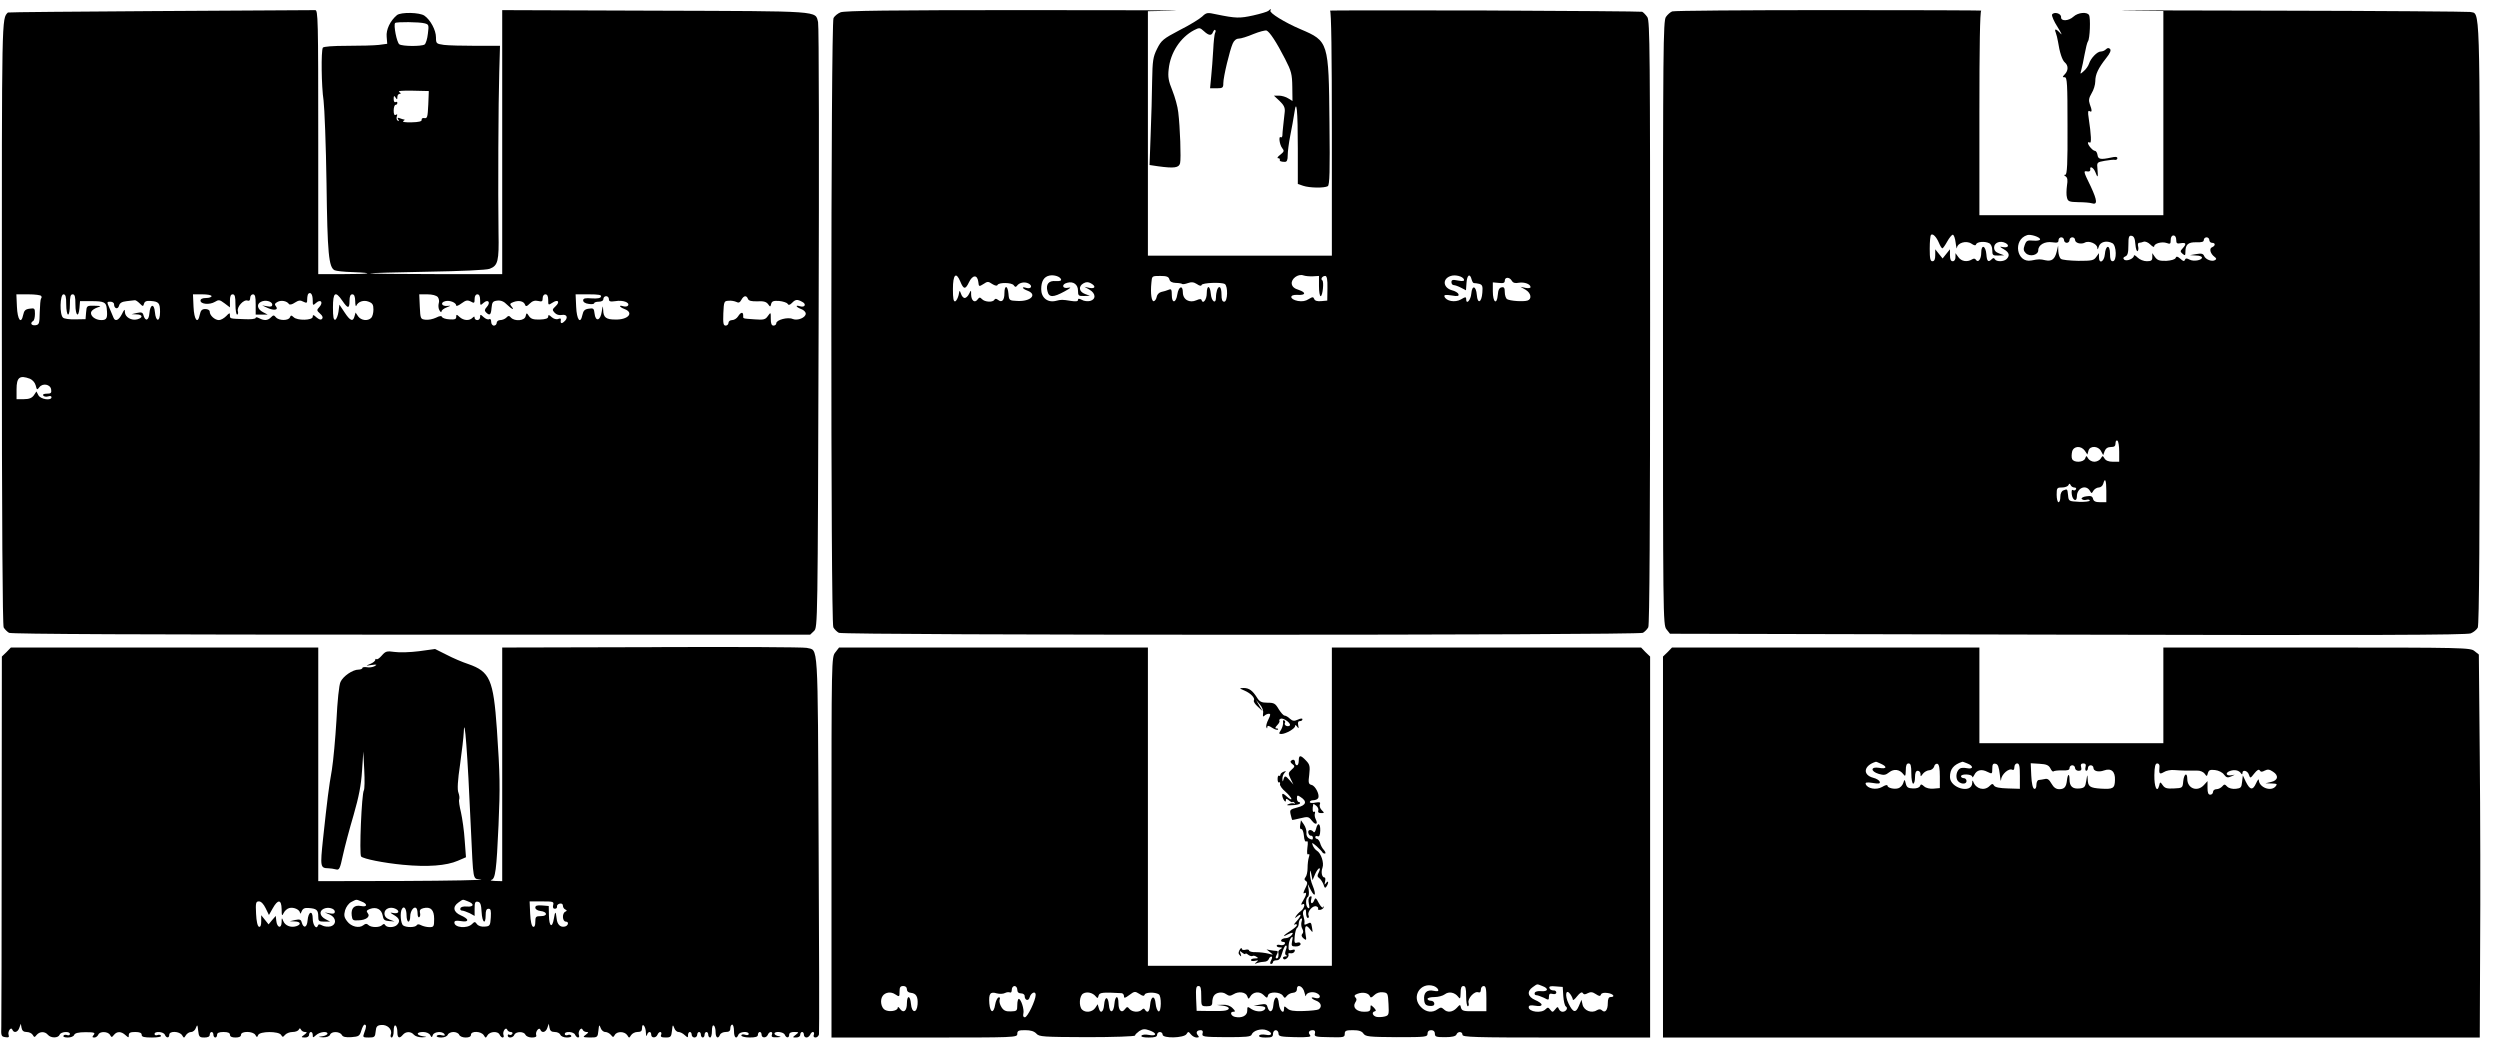 <?xml version="1.0" standalone="no"?>
<!DOCTYPE svg PUBLIC "-//W3C//DTD SVG 20010904//EN"
 "http://www.w3.org/TR/2001/REC-SVG-20010904/DTD/svg10.dtd">
<svg version="1.0" xmlns="http://www.w3.org/2000/svg"
 width="1359pt" height="564pt" viewBox="0 0 1359 564"
 preserveAspectRatio="xMidYMid meet">
<g transform="translate(0,564) scale(0.1,-0.1)"
fill="#000000" stroke="none">
<path d="M870 5580 c-454 -3 -826 -6 -827 -8 -34 -35 -33 2 -33 -1686 0 -1091
4 -1644 10 -1657 6 -10 19 -23 29 -29 13 -7 738 -10 2187 -10 l2168 0 21 20
c20 20 20 26 25 1650 3 897 2 1643 -3 1660 -16 62 27 59 -885 62 l-832 3 0
-717 0 -718 -362 0 c-199 0 -359 2 -357 4 2 2 144 6 314 9 179 3 321 9 337 16
45 17 51 42 48 195 -3 220 -1 716 4 874 l4 143 -131 0 c-73 0 -151 2 -174 5
-41 6 -43 7 -43 41 0 39 -30 95 -63 118 -26 18 -127 20 -149 3 -37 -31 -60
-79 -56 -118 l3 -38 -45 -6 c-25 -3 -102 -5 -172 -5 -79 0 -129 -4 -133 -10
-10 -18 -8 -209 4 -288 5 -39 13 -242 16 -450 5 -382 12 -456 44 -472 9 -4 52
-9 96 -10 129 -5 100 -11 -48 -11 l-137 0 0 718 c0 677 -1 718 -17 717 -10 0
-389 -2 -843 -5z m1439 -67 c22 -6 23 -9 17 -56 -3 -28 -11 -54 -18 -59 -18
-11 -120 -10 -137 1 -14 9 -33 106 -23 116 8 7 133 6 161 -2z m19 -443 c-3
-65 -5 -75 -21 -72 -9 2 -16 -2 -15 -9 2 -9 -15 -13 -55 -14 -32 -1 -52 2 -45
7 7 4 10 8 6 8 -3 0 -14 3 -24 7 -13 5 -15 3 -9 -7 5 -8 4 -11 -3 -6 -6 4 -8
14 -5 23 4 11 3 14 -5 9 -8 -5 -12 3 -12 23 0 17 5 31 10 31 6 0 10 5 10 11 0
5 -4 7 -10 4 -6 -3 -10 4 -10 17 0 18 2 20 10 8 8 -13 10 -12 10 3 0 9 6 17
13 17 8 0 7 3 -3 10 -9 6 16 8 73 7 l88 -2 -3 -75z m-628 -1062 c0 -30 1 -30
19 -14 25 22 40 2 17 -23 -15 -16 -15 -19 4 -36 14 -12 17 -22 10 -29 -6 -6
-16 -3 -30 9 -16 15 -20 15 -20 3 0 -20 -85 -22 -104 -2 -12 11 -15 11 -20 -1
-7 -19 -60 -19 -76 0 -11 13 -14 13 -27 0 -17 -18 -37 -19 -64 -5 -11 6 -19 7
-19 2 0 -6 -28 -9 -62 -7 -81 3 -78 2 -78 22 0 14 -3 13 -20 -5 -12 -12 -29
-22 -40 -22 -22 0 -50 25 -50 46 0 8 -10 14 -24 14 -18 0 -25 -7 -30 -31 -11
-54 -31 -28 -34 44 l-3 67 51 0 c27 0 50 -4 50 -10 0 -5 -13 -10 -30 -10 -19
0 -30 -5 -30 -14 0 -20 50 -24 78 -7 21 13 26 12 53 -8 l29 -22 0 36 c0 24 4
35 15 35 12 0 15 -13 15 -55 0 -30 4 -55 9 -55 5 0 7 9 4 19 -6 23 32 65 53
57 9 -3 14 1 14 14 0 11 7 20 15 20 12 0 15 -13 15 -55 l0 -55 33 0 32 0 -25
13 c-31 16 -37 43 -12 56 24 13 62 3 62 -15 0 -10 -8 -13 -27 -9 l-28 5 30
-14 c35 -16 61 -11 45 9 -9 10 -6 16 9 24 20 11 51 5 62 -12 4 -5 18 -2 32 8
20 13 30 14 46 5 19 -9 21 -8 21 13 0 13 3 27 6 30 13 12 24 -4 24 -35z
m-1476 23 c3 -4 3 -11 -1 -14 -3 -4 -6 -37 -7 -74 -1 -62 -3 -68 -23 -71 -23
-3 -31 12 -13 23 6 3 10 21 10 39 0 30 -2 32 -29 28 -23 -3 -30 -10 -35 -34
-11 -53 -31 -27 -34 45 l-3 67 65 0 c36 0 67 -4 70 -9z m136 -46 c0 -30 5 -55
10 -55 6 0 10 25 10 55 0 42 3 55 15 55 12 0 15 -13 15 -55 0 -61 17 -76 22
-19 l3 37 63 0 c66 0 79 -6 82 -38 6 -54 1 -65 -29 -65 -34 0 -63 24 -55 45 3
8 18 18 32 23 25 8 24 9 -15 10 -41 1 -42 0 -45 -36 l-3 -37 -55 -1 c-30 -1
-61 3 -67 9 -20 15 -17 127 2 127 12 0 15 -13 15 -55z m1501 20 c30 -44 39
-44 39 0 0 24 5 35 15 35 11 0 15 -11 16 -37 0 -21 3 -32 6 -25 9 22 40 33 67
22 21 -8 26 -16 26 -43 0 -18 -5 -38 -12 -45 -19 -19 -55 -14 -71 8 l-14 21
-6 -21 c-8 -31 -24 -24 -54 22 l-28 42 -5 -39 c-3 -21 -11 -40 -17 -43 -10 -3
-13 15 -13 67 0 82 13 92 51 36z m519 20 c6 -8 9 -23 5 -34 -3 -11 -2 -29 4
-38 6 -10 11 -13 11 -6 0 6 12 16 28 22 25 10 25 10 3 8 -31 -3 -39 19 -10 26
24 6 59 -8 59 -24 0 -5 13 0 29 12 23 17 32 19 50 10 19 -11 21 -9 21 14 0 16
6 25 15 25 10 0 15 -10 15 -32 0 -30 1 -30 19 -14 25 22 40 2 17 -23 -12 -13
-13 -20 -4 -29 20 -20 27 -14 30 24 3 32 7 37 32 40 19 2 36 -5 52 -22 27 -26
44 -33 24 -9 -10 12 -8 16 11 23 29 11 56 5 63 -14 4 -12 10 -10 26 6 14 14
28 18 45 14 21 -5 25 -3 25 15 0 12 6 21 15 21 10 0 15 -10 15 -30 0 -30 0
-30 24 -15 30 20 42 4 16 -20 -18 -17 -19 -20 -5 -35 10 -11 25 -15 40 -12 29
5 35 -18 10 -38 -14 -12 -20 -7 -16 14 1 5 -6 6 -15 2 -10 -4 -25 1 -35 10
-15 14 -19 14 -19 3 0 -10 -14 -15 -45 -16 -35 -1 -48 3 -59 18 -13 20 -14 20
-19 -1 -6 -24 -58 -28 -79 -7 -10 12 -15 12 -26 0 -7 -7 -22 -13 -33 -13 -10
0 -19 -7 -19 -15 0 -8 -7 -15 -15 -15 -8 0 -15 9 -15 21 0 12 -4 17 -11 14 -5
-4 -19 1 -30 11 -17 16 -19 16 -19 1 0 -10 -7 -17 -15 -17 -8 0 -15 5 -15 12
0 9 -3 9 -12 0 -17 -17 -48 -15 -70 5 -16 15 -18 15 -18 0 0 -12 -8 -15 -37
-13 -20 1 -38 7 -40 13 -3 7 -14 6 -33 -4 -17 -8 -42 -13 -57 -11 -27 3 -28 5
-31 71 l-3 67 44 0 c27 0 49 -6 57 -15z m887 3 c-2 -9 -19 -12 -50 -10 -36 3
-47 0 -47 -11 0 -9 12 -17 30 -19 17 -3 30 -1 30 4 0 4 11 8 25 8 16 0 25 6
25 15 0 8 7 15 15 15 8 0 15 -7 15 -16 0 -13 7 -15 36 -11 39 7 79 -7 68 -24
-3 -5 -14 -7 -25 -4 -28 9 -23 -4 6 -15 53 -20 20 -59 -50 -57 -50 0 -65 11
-66 51 -2 28 -2 27 -8 -9 -7 -49 -34 -56 -39 -9 -3 27 -6 30 -31 26 -23 -3
-30 -11 -35 -34 -11 -53 -31 -27 -34 45 l-3 67 71 0 c53 0 71 -3 67 -12z m799
-13 c4 -10 19 -14 51 -13 33 2 48 -2 58 -15 12 -17 13 -16 17 1 4 15 13 18 43
16 21 -2 42 -9 46 -15 5 -9 12 -8 24 4 19 20 29 21 56 6 24 -12 15 -32 -12
-24 -28 9 -23 -4 6 -15 14 -5 25 -16 25 -25 0 -22 -45 -40 -71 -29 -26 12 -89
-5 -89 -23 0 -7 -7 -13 -15 -13 -11 0 -15 11 -15 37 0 37 0 37 -16 15 -13 -19
-22 -22 -72 -18 -69 5 -62 3 -62 21 0 21 -13 19 -28 -5 -7 -11 -21 -20 -32
-20 -11 0 -20 -7 -20 -15 0 -8 -7 -15 -15 -15 -13 0 -15 12 -13 67 3 63 4 67
28 68 14 2 33 -2 42 -6 13 -7 20 -4 28 11 13 24 28 26 36 5z m-3307 -24 c18
-18 19 -18 24 -2 3 12 13 17 35 15 45 -3 52 -11 52 -60 0 -56 -23 -56 -28 0
-4 48 -26 43 -30 -8 -3 -39 -22 -45 -32 -10 -4 16 -11 18 -35 13 l-30 -7 28
-1 c33 -1 36 -18 3 -27 -32 -8 -66 12 -67 39 0 19 -3 17 -16 -10 -17 -34 -37
-43 -46 -20 -3 6 -12 29 -21 50 -16 36 -16 37 4 37 11 0 20 -6 20 -14 0 -24
21 -30 27 -8 4 15 15 22 42 25 20 2 39 4 44 5 4 1 16 -7 26 -17z m-596 -410
c14 -6 27 -21 31 -36 6 -25 8 -26 20 -10 18 24 60 16 64 -12 3 -19 -1 -23 -23
-23 -16 0 -24 -4 -20 -10 4 -6 15 -8 26 -5 11 4 19 2 19 -4 0 -21 -59 -12 -71
10 l-11 21 -14 -21 c-11 -15 -26 -21 -55 -21 l-39 0 0 54 c0 65 17 78 73 57z"/>
<path d="M4569 5573 c-15 -6 -32 -20 -38 -31 -15 -29 -16 -3283 -1 -3312 6
-11 19 -24 30 -30 26 -14 4344 -14 4371 0 10 6 23 19 29 30 7 12 10 559 10
1656 0 1473 -1 1639 -15 1661 -9 13 -22 26 -28 29 -7 2 -393 5 -860 7 -466 1
-843 1 -837 -1 7 -3 10 -233 10 -668 l0 -664 -500 0 -500 0 0 665 0 664 143 3
c78 2 -292 3 -822 3 -713 0 -971 -3 -992 -12z m1199 -1452 c2 -7 -7 -10 -28
-9 -39 4 -56 -17 -46 -55 8 -35 31 -35 93 -1 33 18 39 24 21 20 -34 -8 -40 19
-6 27 33 9 58 -10 58 -43 0 -27 3 -30 33 -29 l32 1 -27 10 c-33 12 -37 42 -8
58 14 8 26 8 40 0 29 -16 24 -31 -7 -25 l-28 6 28 -16 c34 -20 36 -52 3 -61
-13 -3 -34 -1 -45 6 -16 8 -21 8 -21 -1 0 -7 -12 -9 -37 -5 -50 8 -53 8 -85 0
-44 -10 -78 18 -78 64 0 43 15 68 45 74 25 5 58 -5 63 -21z m1370 17 l32 2 0
-55 c0 -30 4 -55 9 -55 11 0 19 80 9 86 -11 7 0 24 16 24 9 0 13 -19 12 -67
l-1 -67 -33 -3 c-21 -2 -35 2 -38 12 -5 12 -9 12 -30 -1 -17 -11 -35 -14 -59
-10 -46 9 -48 36 -2 33 45 -3 49 13 7 27 -24 7 -36 18 -38 33 -4 27 34 56 63
46 11 -4 35 -6 53 -5z m820 -17 c3 -9 -5 -11 -32 -6 -29 6 -36 4 -36 -9 0 -9
6 -16 13 -16 6 0 24 -6 39 -14 l27 -14 3 41 c3 44 19 53 28 17 3 -12 9 -20 13
-19 4 0 17 -1 28 -4 17 -5 20 -12 17 -48 -4 -54 -26 -64 -30 -13 -4 51 -26 56
-30 8 -3 -36 -28 -63 -28 -30 0 13 -4 13 -29 -2 -32 -18 -80 -9 -89 16 -3 9 6
11 38 6 34 -6 42 -4 38 7 -2 7 -18 17 -35 21 -48 13 -54 61 -9 77 25 10 68 -1
74 -18z m-2738 -11 c18 -44 28 -45 47 -5 20 42 46 43 51 3 3 -27 4 -27 28 -12
22 15 26 15 48 0 14 -9 26 -11 28 -6 5 16 79 15 89 -1 6 -9 11 -11 17 -3 12
18 42 24 63 13 24 -12 15 -32 -12 -24 -28 9 -23 -4 6 -15 56 -21 18 -60 -55
-56 -44 2 -45 3 -48 39 -4 47 -22 49 -22 3 0 -39 -14 -53 -35 -36 -9 7 -15 8
-20 0 -9 -15 -52 -12 -67 4 -11 11 -14 11 -24 -2 -15 -21 -34 -7 -35 26 0 27
0 27 -11 5 -6 -13 -17 -23 -24 -23 -7 0 -16 10 -20 23 -8 21 -8 21 -13 -7 -4
-16 -12 -31 -18 -34 -10 -3 -13 15 -13 67 0 79 17 96 40 41z m1137 11 c3 -12
14 -18 35 -19 16 0 32 -3 35 -6 3 -2 16 0 30 5 19 7 32 6 49 -5 14 -10 24 -12
26 -5 4 12 108 16 126 5 18 -11 16 -96 -3 -96 -11 0 -15 11 -15 40 0 40 -13
53 -24 24 -3 -9 -6 -27 -6 -41 0 -39 -25 -22 -28 20 -4 47 -22 49 -22 3 0 -34
-20 -61 -28 -38 -2 8 -10 8 -28 0 -38 -17 -74 3 -74 43 0 41 -23 33 -30 -11
-7 -48 -30 -51 -30 -5 0 32 -3 36 -17 30 -10 -4 -28 -10 -40 -12 -12 -3 -23
-14 -25 -26 -2 -11 -8 -22 -15 -24 -13 -5 -20 41 -14 100 3 37 3 37 48 37 35
0 46 -4 50 -19z m1861 -7 c7 -12 18 -15 38 -11 30 5 64 -7 64 -24 0 -5 -12 -7
-27 -4 l-28 6 28 -16 c30 -18 36 -51 10 -59 -24 -7 -95 -2 -111 8 -6 4 -12 21
-12 37 0 24 -4 30 -17 27 -13 -2 -19 -14 -21 -41 -5 -57 -27 -41 -27 19 l0 49
33 -3 c24 -3 32 0 32 12 0 21 26 21 38 0z"/>
<path d="M6895 5581 c-6 -5 -43 -16 -83 -25 -73 -16 -93 -16 -200 6 -49 11
-54 10 -77 -12 -14 -13 -69 -47 -123 -74 -89 -47 -99 -55 -122 -101 -22 -44
-25 -64 -27 -175 -1 -69 -4 -200 -8 -291 l-6 -166 47 -7 c88 -12 113 -8 119
17 6 25 0 196 -10 277 -3 30 -18 83 -32 118 -21 51 -25 74 -20 116 9 90 64
173 138 212 29 15 32 14 53 -5 27 -25 42 -27 50 -5 4 9 9 14 12 11 3 -3 3 -11
-1 -16 -3 -6 -8 -48 -10 -94 -3 -45 -7 -110 -11 -144 l-6 -63 36 0 c33 0 36 3
36 28 0 34 35 179 51 215 7 17 20 27 33 27 12 0 47 11 80 25 32 13 64 21 71
19 17 -7 54 -63 101 -155 34 -66 38 -82 39 -151 l1 -77 -23 14 c-12 8 -35 15
-50 15 l-28 0 31 -29 c23 -22 30 -36 28 -58 -2 -15 -5 -48 -8 -73 -3 -25 -5
-51 -5 -58 -1 -7 -5 -11 -9 -8 -13 8 -6 -42 8 -59 12 -15 11 -19 -10 -36 -14
-10 -19 -19 -13 -19 7 0 12 -3 10 -8 -2 -8 6 -12 28 -12 11 0 15 11 15 35 0
20 6 68 14 108 8 40 18 95 22 122 12 87 19 16 19 -192 l0 -193 29 -10 c35 -12
116 -13 134 -2 10 7 12 80 9 348 -4 437 -5 440 -157 505 -85 36 -171 89 -164
101 7 11 0 10 -11 -1z"/>
<path d="M9090 5578 c-10 -4 -25 -17 -34 -30 -15 -20 -16 -172 -16 -1664 0
-1602 0 -1642 19 -1665 l19 -24 2163 -5 c1636 -4 2169 -2 2190 7 15 6 32 20
38 31 8 14 11 512 11 1658 0 1780 3 1676 -53 1689 -12 2 -485 6 -1052 7 -566
2 -937 2 -822 0 l207 -2 0 -555 0 -555 -500 0 -500 0 0 554 c0 361 3 555 10
558 6 2 -366 3 -826 3 -459 0 -843 -3 -854 -7z m1450 -1258 c7 -17 15 -30 19
-30 3 0 15 17 26 37 11 20 25 37 30 37 6 1 13 -19 16 -44 3 -25 7 -37 7 -27 3
27 50 41 78 23 16 -11 24 -12 26 -4 5 14 47 18 71 6 10 -5 17 -20 17 -38 0
-27 3 -30 33 -29 l32 1 -27 10 c-20 7 -28 17 -28 33 0 26 33 39 62 24 24 -13
14 -28 -15 -22 -19 4 -18 2 6 -12 29 -17 34 -34 15 -53 -15 -15 -55 -16 -64
-1 -4 8 -9 8 -17 0 -19 -19 -26 -12 -29 26 -4 49 -28 57 -28 9 0 -35 -17 -57
-29 -38 -4 7 -12 8 -21 2 -26 -16 -58 -11 -74 12 l-16 22 0 -22 c0 -13 -6 -22
-15 -22 -10 0 -15 10 -15 33 l0 32 -20 -25 -20 -25 -20 25 -20 25 0 -32 c0
-23 -5 -33 -15 -33 -12 0 -15 14 -15 68 0 38 3 72 7 75 9 10 29 -10 43 -43z
m550 19 c0 -6 -17 -9 -37 -7 -33 3 -38 0 -47 -25 -8 -21 -6 -31 6 -43 22 -22
68 -11 68 16 0 29 36 49 76 43 27 -4 34 -2 34 11 0 9 7 16 15 16 8 0 15 -7 15
-15 0 -8 7 -15 15 -15 8 0 15 7 15 15 0 8 7 15 15 15 8 0 15 -6 15 -14 0 -17
32 -26 53 -15 22 13 67 -6 68 -28 1 -12 3 -10 8 6 7 26 42 36 74 19 23 -12 25
-98 2 -98 -11 0 -15 11 -15 41 0 52 -24 48 -28 -4 -4 -41 -32 -54 -32 -15 l0
22 -15 -21 c-13 -19 -24 -21 -97 -21 -46 1 -89 5 -95 11 -7 5 -13 24 -14 41
l-1 31 -8 -34 c-10 -40 -27 -53 -60 -46 -31 7 -37 7 -77 -1 -81 -16 -103 113
-23 138 19 6 70 -11 70 -23z m518 -27 c2 -23 7 -40 12 -37 4 3 6 14 3 25 -3
11 -1 20 5 20 6 0 17 3 25 6 9 3 25 -4 36 -15 12 -12 21 -16 21 -11 0 17 43
28 68 19 19 -7 22 -5 22 16 0 16 6 25 15 25 9 0 15 -9 15 -24 0 -19 4 -22 25
-18 29 5 32 -4 10 -28 -14 -15 -14 -18 0 -30 13 -11 15 -9 15 11 0 40 15 53
59 52 30 -1 41 2 41 13 0 7 7 14 15 14 8 0 15 -7 15 -15 0 -8 7 -15 15 -15 19
0 19 -16 0 -24 -17 -6 -10 -35 13 -52 11 -8 12 -13 3 -18 -16 -10 -51 3 -59
22 -5 13 -15 16 -42 11 l-35 -6 33 -2 c17 0 32 -5 32 -11 0 -15 -46 -23 -68
-11 -15 8 -21 8 -25 -2 -3 -9 -10 -7 -24 6 -16 14 -22 15 -26 5 -3 -8 -23 -14
-50 -16 -38 -1 -49 3 -62 20 l-15 22 0 -22 c0 -18 -6 -22 -30 -22 -17 0 -39 9
-50 20 -11 11 -20 16 -20 10 0 -16 -41 -33 -53 -21 -7 7 -5 12 6 17 13 5 17
19 17 61 0 46 3 54 18 51 12 -2 18 -15 20 -46z m-88 -1128 l0 -54 -35 0 c-22
0 -38 6 -45 18 -10 16 -10 16 -20 0 -6 -10 -22 -18 -35 -18 -13 0 -28 8 -34
18 -9 16 -10 16 -16 0 -9 -23 -63 -24 -71 -3 -4 8 -3 26 0 40 8 31 48 34 69 5
l14 -21 6 21 c7 28 53 27 68 -2 l12 -22 8 22 c6 15 17 22 34 22 19 0 25 5 25
21 0 11 5 17 10 14 6 -3 10 -31 10 -61z m-70 -214 l0 -60 -34 0 c-24 0 -35 5
-38 18 -4 15 -12 18 -37 14 -17 -2 -28 -9 -25 -14 4 -5 15 -8 25 -5 11 3 19 1
19 -4 0 -5 -26 -8 -57 -7 -57 3 -58 3 -61 36 -4 35 -3 35 -26 26 -10 -4 -16
-18 -16 -35 0 -16 -4 -29 -10 -29 -5 0 -10 18 -10 40 0 38 2 40 29 40 16 0 32
6 35 13 5 10 7 10 12 0 3 -7 12 -13 20 -13 9 0 12 -5 9 -10 -4 -6 -11 -8 -16
-4 -7 4 -9 -5 -7 -22 4 -35 28 -45 28 -12 0 45 48 66 70 31 10 -17 10 -17 20
0 6 9 19 17 29 17 10 0 21 9 24 20 10 37 17 20 17 -40z"/>
<path d="M11155 5561 c-3 -6 10 -37 30 -68 20 -32 27 -48 16 -35 -23 26 -36
29 -26 5 4 -10 9 -31 12 -48 9 -59 23 -103 38 -115 19 -16 19 -44 -1 -64 -13
-14 -14 -16 0 -16 13 0 15 -35 15 -265 1 -204 -2 -265 -12 -265 -8 0 -8 -3 2
-9 10 -7 12 -20 7 -50 -3 -23 -4 -52 0 -65 5 -21 12 -24 62 -25 31 0 64 -3 73
-6 32 -10 30 14 -5 90 -42 86 -42 87 -18 83 9 -2 16 3 15 10 -5 23 17 12 27
-13 13 -35 16 -31 12 14 -4 39 -4 39 40 47 23 4 49 7 56 5 6 -1 12 3 12 9 0 8
-11 9 -32 4 -60 -13 -73 -10 -76 14 -2 12 -8 22 -14 22 -11 0 -37 29 -38 43 0
5 4 5 10 2 10 -6 8 40 -6 134 -5 31 -4 42 5 37 14 -9 14 4 1 38 -7 21 -5 33
10 59 11 17 20 47 20 65 0 38 16 71 59 126 22 27 28 43 21 50 -7 7 -14 6 -22
-2 -7 -7 -19 -12 -28 -12 -20 0 -55 -37 -64 -66 -4 -12 -16 -30 -28 -40 -21
-19 -21 -19 -14 6 4 14 12 52 18 85 6 33 14 65 18 70 11 13 15 128 6 143 -11
19 -60 14 -84 -8 -27 -25 -70 -27 -68 -3 1 20 -38 31 -49 14z"/>
<path d="M3543 2122 l-813 -2 0 -635 0 -635 -37 1 c-21 1 -31 3 -22 6 22 5 28
53 39 298 9 209 8 272 -9 522 -19 269 -38 312 -155 353 -31 10 -85 33 -119 51
l-62 31 -87 -12 c-47 -6 -107 -8 -133 -4 -43 6 -49 4 -70 -20 -12 -14 -25 -23
-29 -19 -3 3 -6 1 -6 -4 0 -6 -12 -16 -27 -22 -27 -11 -27 -11 7 -6 28 4 32 3
17 -6 -11 -6 -30 -9 -43 -6 -13 2 -24 0 -24 -4 0 -5 -10 -9 -21 -9 -32 0 -84
-36 -98 -67 -8 -16 -17 -105 -22 -208 -6 -99 -17 -220 -25 -270 -17 -97 -24
-153 -48 -375 -16 -153 -15 -159 29 -160 11 0 29 -3 41 -6 18 -5 22 2 38 77
10 46 36 144 58 218 29 101 41 163 46 241 l7 105 5 -100 c3 -55 2 -105 -2
-111 -12 -17 -26 -349 -15 -360 13 -13 122 -35 227 -45 135 -13 237 -5 299 22
l44 19 -7 93 c-3 50 -13 118 -20 150 -8 33 -13 64 -10 71 3 7 1 23 -4 37 -7
16 -4 67 9 154 10 72 19 150 20 175 4 105 21 -120 38 -510 15 -316 9 -284 56
-291 22 -3 -168 -7 -422 -8 l-463 -1 0 635 0 635 -835 0 -836 0 -24 -25 -25
-24 -1 -978 c0 -538 -1 -1003 -2 -1033 -2 -51 0 -55 22 -58 17 -3 22 0 18 11
-7 18 12 48 20 30 8 -21 30 -15 38 10 l8 22 4 -22 c3 -16 11 -23 28 -23 13 0
28 -7 33 -16 8 -14 10 -14 21 0 17 20 45 20 61 1 16 -19 56 -19 64 0 6 17 56
21 56 4 0 -6 -7 -9 -15 -6 -8 4 -17 2 -20 -3 -4 -6 7 -10 23 -10 17 0 32 6 35
14 4 10 23 15 62 15 48 0 54 -3 44 -15 -9 -11 -8 -14 4 -14 8 0 17 7 21 15 7
20 53 19 64 -1 8 -14 10 -14 21 0 17 21 40 20 63 -1 17 -15 18 -15 18 0 0 13
9 17 35 17 24 0 35 -5 35 -15 0 -12 13 -15 56 -15 32 0 53 4 49 10 -3 5 -12 7
-20 3 -8 -3 -15 0 -15 6 0 17 50 13 56 -4 8 -19 24 -19 24 0 0 22 56 20 70 -3
10 -16 10 -16 20 0 6 10 19 18 29 18 10 0 22 10 26 23 7 19 9 17 12 -15 4 -34
7 -38 34 -38 19 0 29 5 29 15 0 8 5 15 10 15 6 0 10 -7 10 -15 0 -8 5 -15 10
-15 6 0 10 7 10 15 0 10 11 15 35 15 24 0 35 -5 35 -15 0 -10 10 -15 30 -15
20 0 30 5 30 15 0 21 66 20 78 -1 8 -14 10 -14 15 -1 8 22 113 22 125 1 8 -13
10 -13 21 0 8 9 26 16 41 16 16 0 31 6 34 13 5 9 7 9 12 0 3 -7 13 -13 22 -13
13 0 12 -3 -4 -15 -19 -14 -18 -14 4 -15 13 0 22 6 22 15 0 8 5 15 10 15 6 0
10 -7 10 -17 0 -15 1 -15 18 0 20 18 62 23 62 8 0 -5 -12 -12 -27 -14 -27 -4
-27 -4 3 -6 20 0 34 5 38 14 7 20 53 19 64 -1 6 -11 21 -14 52 -12 40 3 45 6
54 36 5 17 13 32 17 32 12 0 11 -13 -1 -44 -9 -25 -8 -26 25 -26 31 0 34 3 37
33 2 26 8 33 29 35 33 4 62 -23 54 -49 -4 -11 -2 -19 4 -19 6 0 11 16 11 36 0
21 4 33 10 29 6 -3 10 -19 10 -36 0 -32 11 -37 30 -14 16 19 44 19 60 0 7 -8
26 -14 44 -14 30 2 30 2 4 6 -37 6 -36 23 2 23 16 0 33 -7 38 -16 8 -15 10
-15 15 0 7 18 52 22 63 4 5 -8 0 -9 -14 -6 -12 4 -25 2 -28 -3 -3 -5 8 -9 24
-9 17 0 32 6 36 15 3 8 17 15 31 15 14 0 28 -7 31 -15 4 -9 19 -15 35 -15 19
0 29 5 29 15 0 22 56 20 70 -3 10 -16 10 -16 20 0 13 22 58 24 66 3 4 -8 11
-15 16 -15 6 0 8 6 5 13 -7 18 12 47 20 30 2 -7 11 -13 19 -13 9 0 12 -5 9
-10 -4 -6 -11 -8 -16 -5 -5 4 -9 1 -9 -4 0 -17 30 -13 36 4 8 19 53 19 60 0 4
-8 19 -15 35 -15 18 0 27 4 24 12 -7 18 15 47 22 31 8 -21 30 -15 38 9 l8 23
4 -22 c3 -17 11 -23 29 -23 14 0 27 -7 30 -15 4 -9 19 -15 36 -15 16 0 27 4
23 10 -3 5 -12 7 -20 3 -8 -3 -15 0 -15 6 0 17 50 13 56 -4 4 -8 11 -15 16
-15 6 0 8 6 5 13 -7 18 12 47 20 30 2 -7 12 -13 21 -13 13 0 12 -3 -4 -15 -18
-13 -16 -14 23 -15 41 0 42 1 46 38 3 32 5 34 12 14 4 -12 15 -22 25 -22 10 0
23 -7 31 -16 11 -14 13 -14 21 0 12 21 54 20 68 -2 10 -16 10 -16 20 0 6 10
22 18 35 18 19 0 25 5 25 21 0 33 20 11 21 -24 1 -18 3 -24 6 -14 5 21 23 23
23 2 0 -19 26 -19 34 0 3 8 10 15 15 15 6 0 8 -7 5 -15 -5 -11 1 -15 24 -15
28 0 31 3 35 38 3 32 5 34 12 14 4 -12 14 -22 23 -22 8 0 24 -7 34 -17 17 -15
18 -15 18 0 0 10 5 17 10 17 6 0 10 -7 10 -15 0 -8 7 -15 15 -15 8 0 15 7 15
15 0 8 5 15 10 15 6 0 10 -7 10 -15 0 -8 5 -15 10 -15 6 0 10 7 10 15 0 8 5
15 10 15 6 0 10 -7 10 -15 0 -8 5 -15 10 -15 6 0 10 16 10 36 0 21 4 33 10 29
6 -3 10 -19 10 -36 0 -31 14 -39 24 -14 3 8 17 15 31 15 18 0 25 5 25 20 0 11
5 20 10 20 6 0 10 -16 10 -35 0 -36 13 -47 24 -20 6 17 56 21 56 4 0 -6 -9 -8
-20 -4 -11 4 -20 2 -20 -4 0 -6 20 -11 45 -11 33 0 45 4 45 15 0 8 5 15 10 15
6 0 10 -7 10 -15 0 -19 26 -19 34 0 3 8 10 15 17 15 6 0 9 -7 5 -15 -4 -12 2
-15 27 -14 23 1 26 3 10 6 -13 2 -23 9 -23 14 0 15 50 10 56 -6 8 -19 24 -19
24 0 0 10 10 15 28 15 26 -1 26 -1 8 -15 -19 -15 -19 -15 2 -15 13 0 22 6 22
15 0 8 5 15 10 15 6 0 10 -7 10 -15 0 -8 6 -15 14 -15 8 0 16 7 20 15 3 8 10
15 15 15 6 0 8 -7 5 -15 -4 -9 0 -15 9 -15 9 0 17 8 19 17 2 9 1 477 -2 1039
-5 1125 -1 1045 -65 1062 -17 4 -396 6 -842 4z m-1579 -1382 c36 -13 34 -33
-2 -25 -36 7 -55 -12 -50 -52 3 -25 7 -28 36 -26 42 1 67 20 51 39 -9 11 -6
16 12 23 35 13 63 -2 69 -35 4 -24 10 -29 35 -31 l30 -2 -27 10 c-19 7 -28 18
-28 34 0 26 33 39 62 24 24 -13 14 -28 -15 -22 -19 4 -18 2 6 -12 29 -17 34
-34 15 -53 -15 -15 -55 -16 -64 -1 -4 8 -9 8 -17 0 -14 -14 -60 -14 -75 1 -8
8 -15 8 -26 -1 -23 -19 -67 -9 -89 21 -17 22 -18 33 -11 60 6 19 20 38 34 45
30 15 24 15 54 3z m580 0 c36 -13 32 -31 -5 -28 -19 2 -34 -2 -36 -9 -3 -7 1
-13 9 -13 7 0 25 -7 41 -14 l27 -15 0 40 c0 33 3 40 18 37 13 -2 18 -15 20
-56 3 -58 22 -72 22 -17 0 25 4 35 16 35 12 0 14 -10 12 -47 -3 -45 -5 -48
-33 -50 -18 -2 -35 4 -42 13 -11 15 -13 15 -28 0 -26 -25 -95 -19 -95 9 0 10
10 12 35 8 23 -4 35 -2 35 6 0 6 -16 17 -35 25 -41 18 -46 47 -13 70 27 19 21
18 52 6z m-1100 -37 l18 -37 21 37 c28 50 47 48 48 -5 0 -37 2 -40 11 -21 6
12 19 24 31 27 24 6 57 -9 58 -27 0 -7 4 -3 9 9 6 15 16 20 38 18 43 -3 52
-11 52 -45 0 -26 3 -29 33 -29 l32 0 -25 13 c-31 16 -37 43 -12 56 24 13 62 3
62 -15 0 -10 -8 -13 -27 -9 l-28 5 28 -12 c36 -16 38 -55 3 -64 -13 -3 -33 -1
-44 5 -15 8 -21 8 -24 -1 -8 -23 -28 4 -28 38 0 48 -24 40 -28 -10 -3 -39 -22
-45 -32 -10 -4 16 -11 18 -35 13 l-30 -7 28 -1 c32 -1 36 -17 7 -26 -29 -9
-60 3 -70 28 -8 20 -9 20 -9 -6 -1 -37 -25 -31 -29 7 l-3 27 -20 -23 -19 -23
-20 25 -20 25 0 -33 c0 -22 -4 -32 -12 -30 -8 3 -14 29 -16 71 -3 60 -1 67 16
67 11 0 25 -14 36 -37z m1563 17 c-3 -13 0 -20 9 -20 8 0 13 5 12 12 -2 6 5
14 15 16 10 2 17 -2 17 -11 0 -9 6 -18 13 -21 10 -5 10 -7 0 -12 -19 -9 -16
-54 3 -54 19 0 13 -24 -7 -27 -23 -5 -40 12 -43 43 -5 43 -8 43 -15 1 -9 -55
-26 -45 -27 16 l-1 52 -36 3 c-28 2 -37 -1 -37 -12 0 -8 11 -16 27 -18 39 -4
42 -28 4 -28 -28 0 -31 -3 -31 -31 0 -20 -4 -29 -12 -27 -8 3 -14 29 -16 71
l-3 67 67 0 c61 0 66 -1 61 -20z m-797 -56 c0 -19 5 -34 10 -34 6 0 10 13 10
29 0 29 21 57 33 44 4 -3 7 -17 7 -30 0 -13 4 -22 9 -19 5 3 7 14 4 25 -3 13
2 20 18 24 40 10 59 -9 59 -58 0 -42 -2 -45 -26 -45 -14 0 -34 5 -44 10 -13 7
-21 7 -25 0 -8 -12 -55 -13 -73 -1 -14 9 -19 71 -7 90 11 20 25 1 25 -35z"/>
<path d="M4541 2094 c-21 -27 -21 -30 -21 -1060 l0 -1034 505 0 c498 0 505 0
505 20 0 17 7 20 43 20 30 0 49 -6 61 -19 15 -17 36 -18 276 -19 143 0 260 4
260 9 0 5 11 15 23 24 19 12 30 13 55 4 43 -15 41 -33 -2 -25 -20 4 -37 2 -41
-4 -4 -6 11 -10 39 -10 34 0 46 4 46 15 0 8 7 15 15 15 8 0 15 -6 15 -14 0
-22 117 -19 130 3 9 15 11 14 24 -2 7 -9 21 -17 31 -17 13 0 15 3 6 13 -12 15
-5 27 17 27 9 0 13 -7 9 -18 -4 -18 4 -19 129 -20 106 0 134 2 138 14 8 22 52
35 81 24 35 -13 32 -33 -4 -25 -17 3 -32 2 -36 -4 -4 -7 8 -11 34 -11 34 0 41
3 41 20 0 11 7 20 15 20 8 0 15 -8 15 -18 0 -16 11 -18 91 -20 75 -1 89 1 80
12 -12 14 -5 26 17 26 9 0 13 -7 10 -18 -5 -17 3 -19 78 -20 78 -2 84 -1 84
18 0 17 7 20 44 20 32 0 49 -5 58 -19 12 -16 29 -18 181 -19 158 0 167 1 167
19 0 12 7 19 20 19 13 0 20 -7 20 -19 0 -17 7 -19 56 -19 37 0 57 5 61 14 7
19 33 18 33 -1 0 -13 63 -15 510 -15 l510 0 0 1035 0 1036 -25 24 -24 25 -841
0 -840 0 0 -865 0 -865 -500 0 -500 0 0 865 0 865 -839 0 -840 0 -20 -26z
m3277 -1834 c3 -9 -4 -10 -25 -6 -37 8 -56 -11 -51 -51 2 -22 9 -29 29 -31 18
-2 26 2 26 12 0 9 -9 16 -19 16 -10 0 -18 5 -18 10 0 6 17 10 38 10 20 0 46 7
56 15 22 17 54 11 73 -14 10 -14 12 -10 13 22 0 26 4 37 15 37 12 0 15 -13 15
-55 0 -30 4 -55 9 -55 5 0 7 9 4 19 -6 23 32 65 53 57 9 -3 14 1 14 14 0 11 7
20 15 20 12 0 15 -14 15 -68 l0 -69 -66 0 c-58 -1 -67 2 -72 19 -4 19 -5 19
-24 -2 -22 -23 -51 -26 -70 -6 -12 11 -17 11 -33 0 -28 -21 -63 -17 -90 11
-56 55 -4 139 69 115 11 -4 22 -13 24 -20z m566 20 c36 -13 32 -31 -5 -28 -19
2 -34 -2 -36 -9 -3 -7 1 -13 9 -13 7 0 25 -7 41 -14 25 -14 27 -13 27 6 0 15
5 19 20 15 12 -3 20 0 20 8 0 7 -7 12 -16 11 -9 0 -19 5 -21 12 -4 10 5 13 33
10 l39 -3 3 -50 c2 -27 8 -53 14 -56 14 -9 1 -29 -18 -29 -8 0 -17 7 -20 15
-6 14 -8 13 -20 -2 -13 -16 -15 -17 -27 -2 -10 14 -14 14 -25 3 -22 -24 -92
-15 -92 11 0 10 10 12 35 8 23 -4 35 -2 35 6 0 6 -16 17 -35 25 -41 18 -46 47
-13 70 27 19 21 18 52 6z m-3454 -18 c0 -11 8 -18 22 -19 28 -3 39 -21 36 -63
-4 -50 -32 -48 -36 3 -4 47 -22 49 -22 3 0 -41 -18 -56 -37 -31 -7 11 -13 14
-13 7 0 -17 -45 -25 -69 -12 -21 11 -29 53 -13 76 14 20 45 25 68 9 23 -15 24
-15 24 15 0 23 4 30 20 30 13 0 20 -7 20 -18z m600 -2 c0 -13 7 -20 20 -20 11
0 20 -6 20 -14 0 -24 21 -30 27 -8 7 26 33 37 33 14 0 -29 -44 -122 -59 -122
-8 0 -11 7 -8 20 6 22 -13 80 -25 80 -4 0 -8 -15 -8 -33 0 -32 -2 -34 -35 -35
-27 -1 -39 4 -51 23 -9 14 -13 32 -10 41 4 10 1 14 -6 12 -7 -3 -15 -20 -18
-38 -8 -51 -27 -48 -32 5 -4 54 5 66 41 55 15 -4 35 -3 44 2 10 5 22 6 27 3 6
-3 10 3 10 14 0 12 7 21 15 21 8 0 15 -9 15 -20z m1000 -35 c0 -54 0 -55 30
-55 24 0 30 4 30 23 0 12 4 27 8 33 12 20 47 25 67 10 16 -11 23 -11 40 -1 28
18 67 12 75 -10 6 -17 8 -17 16 -3 15 27 51 31 73 9 18 -18 20 -18 24 -2 5 22
67 20 81 -2 9 -14 11 -14 21 -1 6 8 20 16 33 17 14 1 22 8 22 20 0 31 34 16
41 -18 4 -17 7 -25 8 -18 2 18 38 26 61 13 25 -13 16 -33 -11 -25 -28 9 -23
-4 6 -15 27 -10 33 -34 13 -47 -7 -4 -44 -8 -83 -9 -51 -2 -75 2 -87 14 -16
14 -18 14 -18 -2 0 -34 -25 -9 -28 28 -4 48 -26 43 -30 -8 -3 -39 -22 -45 -32
-10 -4 16 -11 18 -40 13 l-35 -6 33 -2 c22 -1 32 -5 30 -13 -7 -20 -46 -21
-74 -4 -23 16 -24 16 -24 -9 0 -26 -29 -41 -66 -33 -22 4 -31 28 -10 28 13 0
12 4 -4 20 -13 13 -32 19 -52 18 l-33 -1 33 -4 c35 -5 43 -19 15 -26 -10 -3
-49 -4 -88 -3 l-70 1 -3 68 c-2 55 0 67 13 67 12 0 15 -12 15 -55z m-574 -1
c10 -12 12 -12 16 4 5 17 21 19 126 13 6 -1 12 -8 12 -16 0 -13 6 -11 29 6 28
21 31 21 55 6 19 -13 25 -13 29 -3 5 12 56 14 76 1 16 -9 14 -98 -1 -93 -7 3
-14 21 -16 42 -4 48 -26 43 -30 -7 -3 -37 -14 -47 -28 -26 -4 8 -9 8 -17 0
-16 -16 -52 -13 -67 4 -11 14 -14 13 -25 -1 -17 -24 -35 -8 -35 32 0 46 -18
44 -22 -3 -4 -50 -26 -55 -30 -6 -4 49 -22 49 -26 1 -3 -41 -21 -51 -29 -18
l-6 21 -14 -21 c-16 -22 -52 -27 -71 -8 -18 18 -15 75 6 87 20 12 52 5 68 -15z
m1491 0 c3 -9 9 -8 23 6 12 12 30 18 47 16 27 -3 28 -5 31 -64 3 -58 2 -62
-22 -68 -13 -3 -32 -4 -42 -2 -21 4 -30 25 -12 30 10 2 9 7 -4 21 -17 16 -18
16 -18 -3 0 -16 -7 -20 -34 -20 -42 0 -65 24 -49 50 9 13 9 20 1 28 -8 8 -5
14 12 20 29 11 60 4 67 -14z m1103 -18 c0 -6 11 2 23 18 16 20 26 25 31 18 5
-9 13 -9 27 -1 16 8 26 7 44 -5 18 -12 24 -13 28 -2 3 8 16 11 36 8 31 -4 44
-22 16 -22 -10 0 -15 -10 -15 -34 0 -37 -15 -55 -32 -38 -7 7 -16 7 -28 0 -28
-18 -69 -2 -77 30 l-6 27 -14 -33 c-17 -41 -32 -37 -56 12 -22 45 -15 84 9 52
8 -11 14 -25 14 -30z"/>
<path d="M9065 2095 l-25 -24 0 -1036 0 -1035 2220 0 2220 0 2 488 c2 268 1
736 -2 1040 l-5 554 -24 19 c-22 18 -51 19 -857 19 l-834 0 0 -260 0 -260
-500 0 -500 0 0 260 0 260 -835 0 -836 0 -24 -25z m1160 -607 c36 -16 31 -30
-10 -22 -47 8 -48 -19 -2 -33 28 -8 37 -7 57 9 25 20 57 16 77 -11 10 -14 12
-10 13 22 0 26 4 37 15 37 12 0 15 -13 15 -55 0 -30 5 -55 10 -55 6 0 10 16
10 35 0 24 5 35 15 35 8 0 15 -8 15 -17 0 -16 1 -16 13 1 7 9 22 18 34 19 12
0 24 10 27 20 2 11 11 17 18 15 9 -3 13 -25 13 -69 l0 -63 -34 -3 c-20 -2 -41
3 -51 12 -15 13 -18 14 -23 2 -3 -8 -18 -14 -38 -13 -27 1 -34 6 -39 26 -6 25
-7 25 -14 3 -4 -12 -16 -25 -27 -28 -22 -7 -59 2 -59 15 0 5 -13 2 -29 -8 -32
-18 -80 -9 -89 16 -3 9 6 11 38 6 34 -6 42 -4 38 7 -2 7 -18 17 -35 21 -60 16
-52 67 14 87 1 1 14 -4 28 -11z m469 2 c35 -13 34 -33 -1 -26 -16 3 -33 3 -39
-2 -18 -12 -24 -42 -14 -63 13 -22 50 -26 50 -4 0 8 -7 15 -15 15 -8 0 -15 5
-15 10 0 15 60 12 61 -2 0 -7 5 -3 11 9 13 28 40 34 72 17 25 -12 26 -12 26
17 0 24 4 30 18 27 13 -2 18 -17 23 -58 3 -30 6 -43 7 -28 2 29 43 65 62 53 6
-3 10 3 10 14 0 12 7 21 15 21 12 0 15 -14 15 -69 l0 -69 -65 2 c-44 1 -69 6
-75 15 -7 12 -11 12 -25 -2 -28 -28 -74 -16 -88 23 -4 10 -6 8 -6 -6 -2 -61
-121 -29 -121 32 0 43 19 67 67 83 1 1 13 -3 27 -9z m452 -27 c6 -13 14 -20
17 -16 4 3 25 6 47 5 30 -1 40 2 40 13 0 8 7 15 15 15 8 0 15 -7 15 -15 0 -8
9 -15 19 -15 14 0 18 5 14 20 -4 14 0 20 12 20 12 0 16 -6 12 -20 -3 -11 -1
-20 4 -20 5 0 9 7 9 15 0 8 7 15 15 15 8 0 15 -6 15 -14 0 -18 28 -25 58 -14
39 14 61 -6 59 -52 -1 -46 -10 -51 -77 -47 -59 4 -70 11 -71 50 -2 30 -2 30
-8 -7 -5 -34 -10 -39 -36 -42 -38 -4 -55 11 -55 49 0 35 -10 31 -14 -5 -4 -36
-14 -48 -42 -48 -17 0 -30 9 -42 30 -13 23 -22 29 -37 25 -11 -2 -26 -5 -32
-5 -7 0 -13 -12 -13 -26 0 -16 -5 -24 -12 -22 -8 3 -14 29 -16 72 l-3 67 48
-3 c38 -2 50 -8 59 -25z m593 10 c-4 -40 0 -44 24 -30 12 8 38 13 57 11 37 -3
76 -4 123 -3 16 1 34 -7 41 -16 12 -17 13 -17 18 2 5 17 12 20 39 17 19 -2 41
-13 49 -25 13 -17 20 -18 40 -9 23 10 23 10 3 6 -31 -6 -40 12 -11 23 25 9 49
4 60 -13 5 -7 8 -7 8 2 0 20 28 13 35 -9 7 -21 8 -21 29 6 15 19 25 25 30 17
5 -9 13 -9 27 -1 16 8 26 7 45 -6 33 -21 27 -48 -11 -56 l-30 -7 34 -1 c29 -1
32 -3 21 -16 -25 -30 -89 -6 -91 34 0 9 -7 1 -15 -17 -18 -40 -33 -37 -56 9
l-16 34 -4 -35 c-3 -31 -7 -35 -34 -38 -19 -2 -38 3 -47 12 -13 14 -16 14 -27
1 -7 -8 -21 -15 -31 -15 -11 0 -19 -7 -19 -15 0 -8 -7 -15 -15 -15 -11 0 -15
11 -15 37 l0 37 -20 -22 c-36 -39 -90 -18 -90 34 0 38 -18 28 -22 -13 -3 -36
-4 -37 -50 -39 -38 -2 -50 1 -61 17 -14 20 -15 20 -20 -2 -11 -42 -27 -7 -26
57 1 48 5 64 16 64 8 0 13 -8 12 -17z"/>
<path d="M6765 1886 c35 -15 59 -41 51 -54 -3 -5 6 -20 21 -33 l26 -24 -18 30
-17 30 21 -25 c13 -15 20 -34 17 -48 -2 -17 0 -20 7 -13 6 6 17 11 24 11 11 0
10 -7 -2 -31 -9 -17 -14 -36 -11 -42 3 -9 5 -8 5 1 1 9 8 8 26 -4 14 -9 28
-14 32 -10 3 3 0 6 -7 6 -10 0 -9 5 3 18 10 10 15 21 12 24 -3 3 0 8 7 11 17
6 62 -29 48 -38 -13 -8 -32 4 -25 15 3 5 1 11 -4 14 -5 4 -8 -2 -6 -11 1 -10
-4 -28 -11 -40 -13 -20 -13 -23 1 -23 24 0 75 29 75 43 0 8 4 7 11 -3 9 -12
10 -11 6 8 -3 15 0 22 9 22 8 0 14 4 14 10 0 6 -10 5 -25 -2 -20 -9 -28 -8
-43 5 -10 10 -23 17 -29 17 -6 0 -20 16 -32 35 -18 31 -25 35 -60 35 -33 0
-44 5 -58 28 -24 38 -43 52 -72 52 -26 -1 -26 -1 4 -14z"/>
<path d="M7060 1505 c0 -14 -4 -25 -10 -25 -5 0 -10 7 -10 15 0 16 -12 20 -23
8 -4 -3 0 -11 9 -17 14 -10 13 -14 -5 -30 -19 -17 -19 -21 -5 -50 l15 -31 -20
23 c-23 27 -28 27 -34 5 -4 -15 -5 -14 -6 3 0 11 5 26 12 33 10 10 9 11 -5 6
-10 -4 -18 -11 -18 -17 0 -5 -3 -7 -7 -5 -5 3 -8 -5 -8 -18 0 -13 4 -21 8 -18
5 3 7 -2 5 -9 -2 -8 12 -27 30 -42 17 -15 32 -33 32 -39 0 -6 -11 0 -25 13
-17 16 -25 19 -25 9 0 -19 20 -49 20 -30 0 11 3 11 17 0 9 -8 17 -12 19 -9 1
3 6 1 11 -4 4 -5 4 -7 -2 -4 -5 3 -19 2 -30 -3 -15 -6 -10 -8 18 -6 21 0 41 5
43 9 3 4 0 8 -5 8 -6 0 -11 9 -11 20 0 17 3 19 19 8 38 -24 32 -45 -15 -57
-42 -11 -44 -13 -38 -39 4 -15 7 -28 8 -29 1 -1 21 3 45 9 41 10 45 9 62 -13
20 -26 36 -21 21 8 -5 10 -7 24 -4 32 2 8 0 11 -5 8 -8 -5 -10 16 -4 42 1 2 8
-2 16 -9 9 -7 14 -19 11 -27 -3 -8 2 -13 15 -13 19 0 19 1 4 16 -9 9 -14 23
-10 32 4 12 -1 13 -25 9 -17 -4 -30 -2 -30 3 0 6 9 10 19 10 11 0 23 5 26 11
11 16 -14 67 -35 72 -17 4 -19 12 -13 56 5 45 3 55 -17 76 -30 32 -40 32 -40
0z"/>
<path d="M7068 1156 c-3 -15 -1 -24 6 -23 6 1 12 -15 14 -36 2 -24 7 -35 14
-31 8 5 9 -6 5 -34 -3 -27 -2 -40 5 -36 6 4 8 -2 3 -16 -4 -12 -7 -38 -7 -59
0 -20 -5 -42 -11 -49 -8 -10 -7 -16 2 -21 10 -7 9 -15 -4 -41 -9 -18 -12 -29
-6 -26 17 11 13 -11 -6 -41 -10 -15 -12 -24 -5 -20 20 13 14 -20 -6 -35 -10
-7 -22 -20 -27 -28 -8 -13 -7 -13 8 -1 25 20 21 2 -5 -27 -13 -14 -17 -22 -10
-18 6 4 12 3 12 -3 0 -5 -16 -19 -35 -31 -37 -23 -49 -38 -16 -20 28 14 36 12
21 -5 -7 -8 -21 -15 -31 -15 -10 0 -21 -4 -24 -10 -3 -5 1 -10 10 -10 9 0 13
-5 9 -11 -3 -6 -15 -9 -25 -6 -11 3 -19 1 -19 -4 0 -5 8 -9 18 -9 13 0 14 -2
4 -9 -8 -4 -13 -11 -13 -15 3 -22 0 -36 -9 -36 -7 0 -7 6 0 20 8 15 8 20 -2
21 -7 0 -22 2 -33 4 l-20 4 20 -16 c19 -15 19 -15 -10 -7 -16 4 -47 8 -67 8
-21 -1 -38 4 -38 9 0 5 -9 7 -20 4 -11 -3 -20 0 -20 6 0 7 -5 4 -11 -6 -8 -14
-8 -22 1 -30 8 -9 9 -7 4 8 -7 18 -6 18 9 6 9 -7 17 -10 17 -6 0 4 7 2 15 -5
8 -6 18 -9 23 -7 4 3 14 2 22 -4 12 -7 10 -9 -7 -9 -13 0 -23 -4 -23 -9 0 -5
10 -7 23 -4 18 4 20 3 7 -7 -12 -10 -12 -11 5 -5 11 4 28 7 38 7 10 0 21 6 24
14 3 8 9 14 14 14 6 0 5 -9 -1 -20 -7 -14 -7 -20 0 -20 5 0 10 5 10 10 0 6 9
10 20 10 14 0 22 11 30 40 6 22 15 40 20 40 6 0 6 -9 0 -24 -6 -17 -5 -26 3
-30 7 -2 4 -5 -6 -5 -10 -1 -15 -6 -12 -11 5 -8 11 -7 21 1 7 6 11 16 8 21 -3
5 2 8 11 6 10 -2 20 3 23 11 3 9 -1 11 -15 7 -17 -5 -20 -2 -18 24 1 17 7 36
14 43 9 9 10 4 5 -18 -5 -27 -3 -30 20 -30 15 0 26 6 26 13 0 8 -7 11 -18 8
-15 -5 -17 -1 -14 34 2 22 8 43 13 46 5 3 9 14 9 24 0 10 5 22 11 26 7 4 9 0
5 -14 -4 -12 -3 -30 3 -40 7 -13 7 -22 0 -29 -6 -6 -4 -15 7 -24 16 -13 17
-11 11 23 -7 45 2 56 24 27 16 -21 16 -21 11 10 -4 27 -7 29 -24 20 -15 -8
-19 -7 -17 3 2 7 -1 24 -5 37 -5 14 -4 27 3 34 8 8 11 4 11 -16 0 -15 4 -27
10 -27 5 0 7 7 3 15 -7 20 24 55 43 48 8 -3 12 -9 9 -13 -3 -5 3 -7 12 -6 9 2
18 8 19 15 2 9 1 9 -3 0 -3 -7 -13 2 -24 22 -14 28 -19 31 -24 17 -10 -26 -24
-22 -17 4 4 15 2 19 -7 14 -8 -5 -10 -19 -6 -38 5 -21 4 -28 -4 -24 -14 9 -15
53 -1 61 5 3 7 20 4 38 l-5 32 17 -34 c23 -43 30 -25 10 24 -9 21 -15 49 -15
64 1 25 2 25 8 -4 l6 -30 14 33 c7 17 18 32 23 32 5 0 3 -10 -3 -22 -9 -17 -9
-24 3 -32 8 -6 18 -22 23 -35 5 -18 9 -21 16 -10 13 20 11 37 -2 19 -9 -12
-10 -11 -6 8 3 12 2 22 -3 22 -14 0 -20 29 -11 53 10 26 -8 80 -31 93 -8 5
-18 18 -22 29 -6 17 -4 16 21 -5 15 -14 29 -28 31 -32 2 -5 8 -8 14 -8 6 0 4
8 -4 18 -9 9 -19 27 -22 40 -4 12 -12 22 -17 22 -5 0 -9 4 -9 10 0 5 6 7 13 4
9 -3 13 6 14 31 1 41 -14 47 -23 9 -4 -14 -9 -22 -13 -17 -12 16 -33 14 -29
-4 2 -10 9 -17 14 -16 6 1 11 -4 11 -12 0 -11 -5 -11 -19 -4 -12 6 -18 19 -16
32 1 12 -5 32 -14 45 l-16 23 -4 -25z"/>
</g>
</svg>
